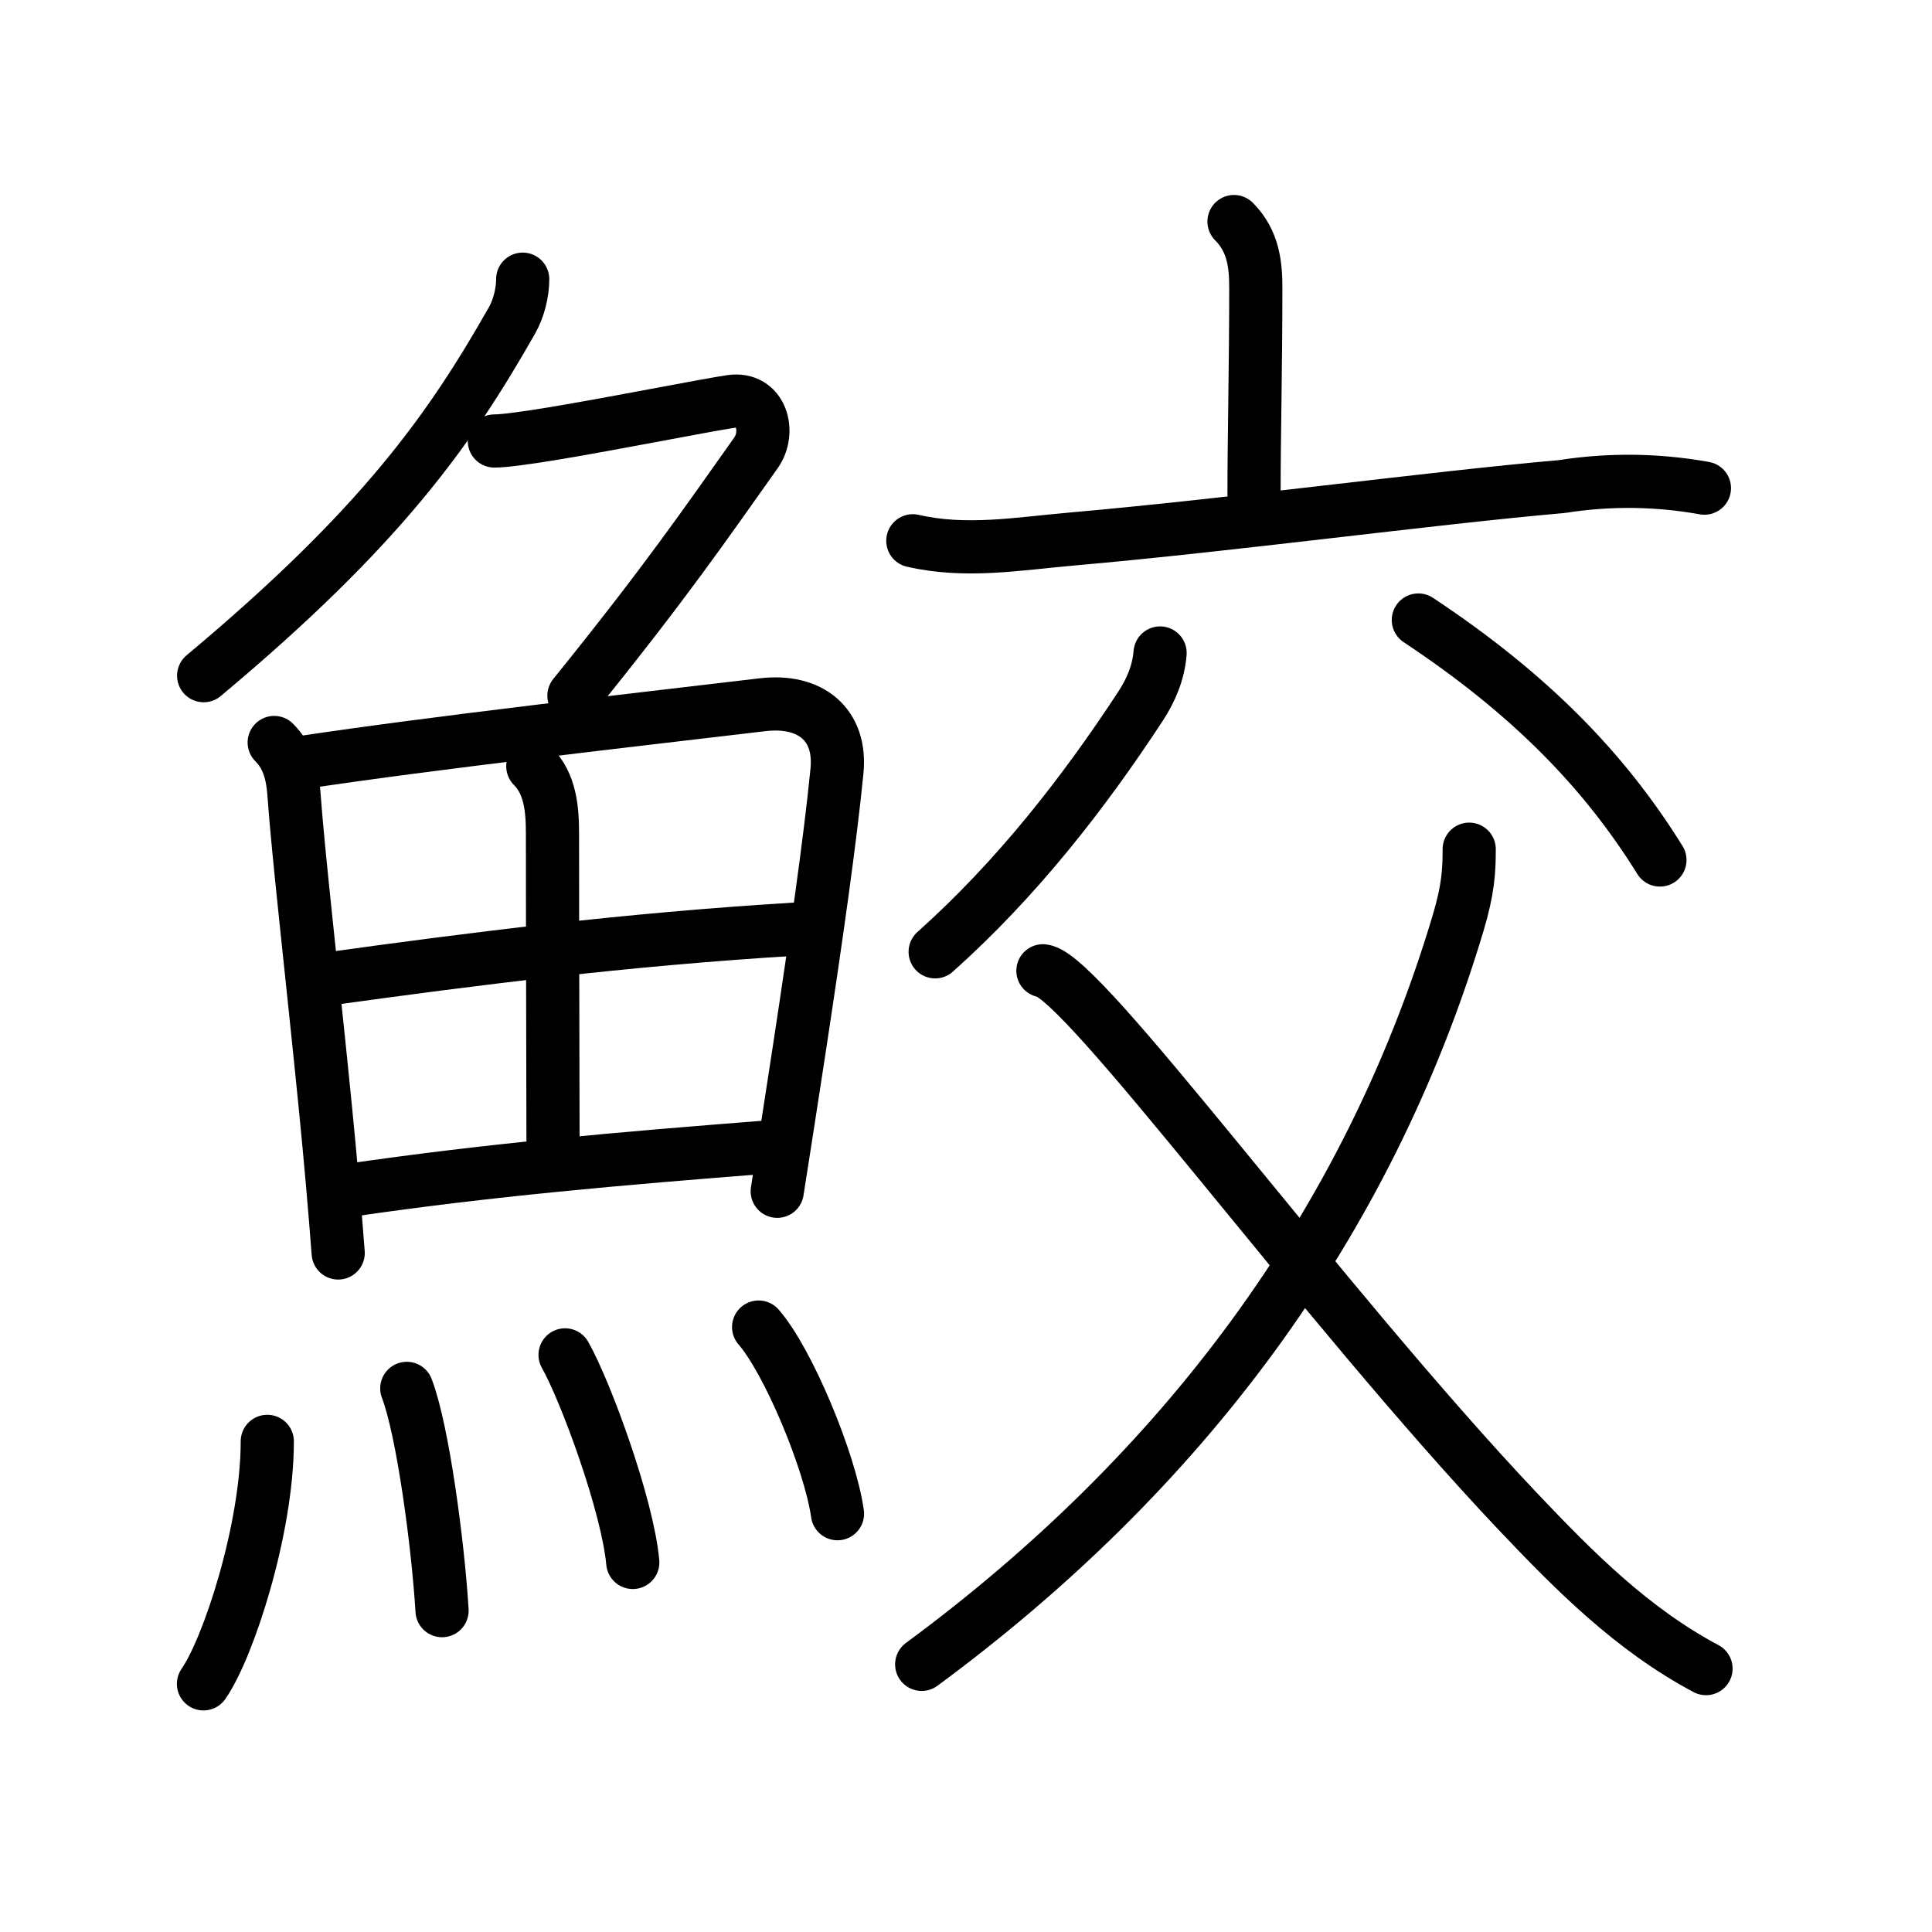 <svg xmlns="http://www.w3.org/2000/svg" width="109" height="109" viewBox="0 0 109 109"><g xmlns:kvg="http://kanjivg.tagaini.net" id="kvg:StrokePaths_09bab" style="fill:none;stroke:#000000;stroke-width:3;stroke-linecap:round;stroke-linejoin:round;"><g id="kvg:09bab" kvg:element="&#39851;"><g id="kvg:09bab-g1" kvg:element="&#39770;" kvg:position="left" kvg:radical="general"><g id="kvg:09bab-g2" kvg:element="&#131210;" kvg:variant="true" kvg:original="&#21241;" kvg:position="top"><path id="kvg:09bab-s1" kvg:type="&#12754;" d="M29.49,15.75c0,0.75-0.22,1.65-0.6,2.32c-3.51,6.18-7.39,11.68-17.4,20.05"/><path id="kvg:09bab-s2" kvg:type="&#12743;" d="M27.89,24.88c0.57,0,1.78-0.17,3.26-0.41c3.56-0.59,8.66-1.61,10.09-1.82c1.74-0.25,2.24,1.73,1.41,2.9c-2.89,4.07-5.02,7.2-10.27,13.7"/></g><g id="kvg:09bab-g3" kvg:position="bottom"><g id="kvg:09bab-g4" kvg:element="&#30000;"><path id="kvg:09bab-s3" kvg:type="&#12753;" d="M15.47,41.89c0.76,0.76,1.03,1.74,1.11,2.85c0.24,3.44,1.08,10.69,1.78,17.77c0.28,2.84,0.53,5.66,0.72,8.18"/><path id="kvg:09bab-s4" kvg:type="&#12757;a" d="M17.03,43.02c7.43-1.12,18.72-2.4,25.99-3.26c2.71-0.32,4.46,1.12,4.2,3.74c-0.38,3.88-1.2,9.61-2.14,15.78c-0.4,2.6-0.81,5.28-1.23,7.93"/><path id="kvg:09bab-s5" kvg:type="&#12753;a" d="M30.06,43.23c0.98,0.98,1.11,2.4,1.11,3.79c0,6.73,0.03,14.02,0.03,17.35"/><path id="kvg:09bab-s6" kvg:type="&#12752;a" d="M18.51,55.23C26.5,54.12,35.25,53,44.9,52.42"/><path id="kvg:09bab-s7" kvg:type="&#12752;a" d="M19.73,67.15c7.89-1.15,15.14-1.78,23.74-2.45"/></g><g id="kvg:09bab-g5" kvg:element="&#28780;" kvg:variant="true" kvg:original="&#28779;"><path id="kvg:09bab-s8" kvg:type="&#12756;" d="M15.08,81.32c0,4.95-2.2,11.68-3.6,13.68"/><path id="kvg:09bab-s9" kvg:type="&#12756;" d="M22.95,78.33c0.91,2.36,1.77,8.87,1.99,12.54"/><path id="kvg:09bab-s10" kvg:type="&#12756;" d="M31.88,76.44c1.17,2.07,3.53,8.5,3.82,11.71"/><path id="kvg:09bab-s11" kvg:type="&#12756;" d="M42.8,74.87c1.66,1.9,4.03,7.57,4.45,10.53"/></g></g></g><g id="kvg:09bab-g6" kvg:element="&#20132;" kvg:position="right"><g id="kvg:09bab-g7" kvg:element="&#20128;" kvg:position="top"><path id="kvg:09bab-s12" kvg:type="&#12753;a" d="M69.62,12.5c1.12,1.12,1.23,2.5,1.23,3.76c0,4.32-0.1,8.45-0.1,11.61"/><path id="kvg:09bab-s13" kvg:type="&#12752;" d="M51.5,30.51c3,0.69,5.91,0.17,8.98-0.1c9.02-0.79,20.22-2.31,27.64-2.96c2.68-0.42,5.36-0.39,8.04,0.09"/></g><g id="kvg:09bab-g8" kvg:element="&#29238;" kvg:position="bottom"><path id="kvg:09bab-s14" kvg:type="&#12754;" d="M65.45,36.84c-0.09,1.11-0.51,2.1-1.12,3.03c-3.2,4.88-6.96,9.71-11.57,13.83"/><path id="kvg:09bab-s15" kvg:type="&#12756;" d="M80.02,34.98c6.29,4.17,10.49,8.48,13.63,13.54"/><path id="kvg:09bab-s16" kvg:type="&#12754;" d="M82.89,47.91c0,1.22-0.06,2.27-0.62,4.15C77.14,69.21,66.62,83.12,52,93.9"/><path id="kvg:09bab-s17" kvg:type="&#12751;" d="M58.84,54.77c2.24,0.22,15.66,18.73,26.78,30.49c3.25,3.43,6.48,6.67,10.63,8.88"/></g></g></g></g></svg>
